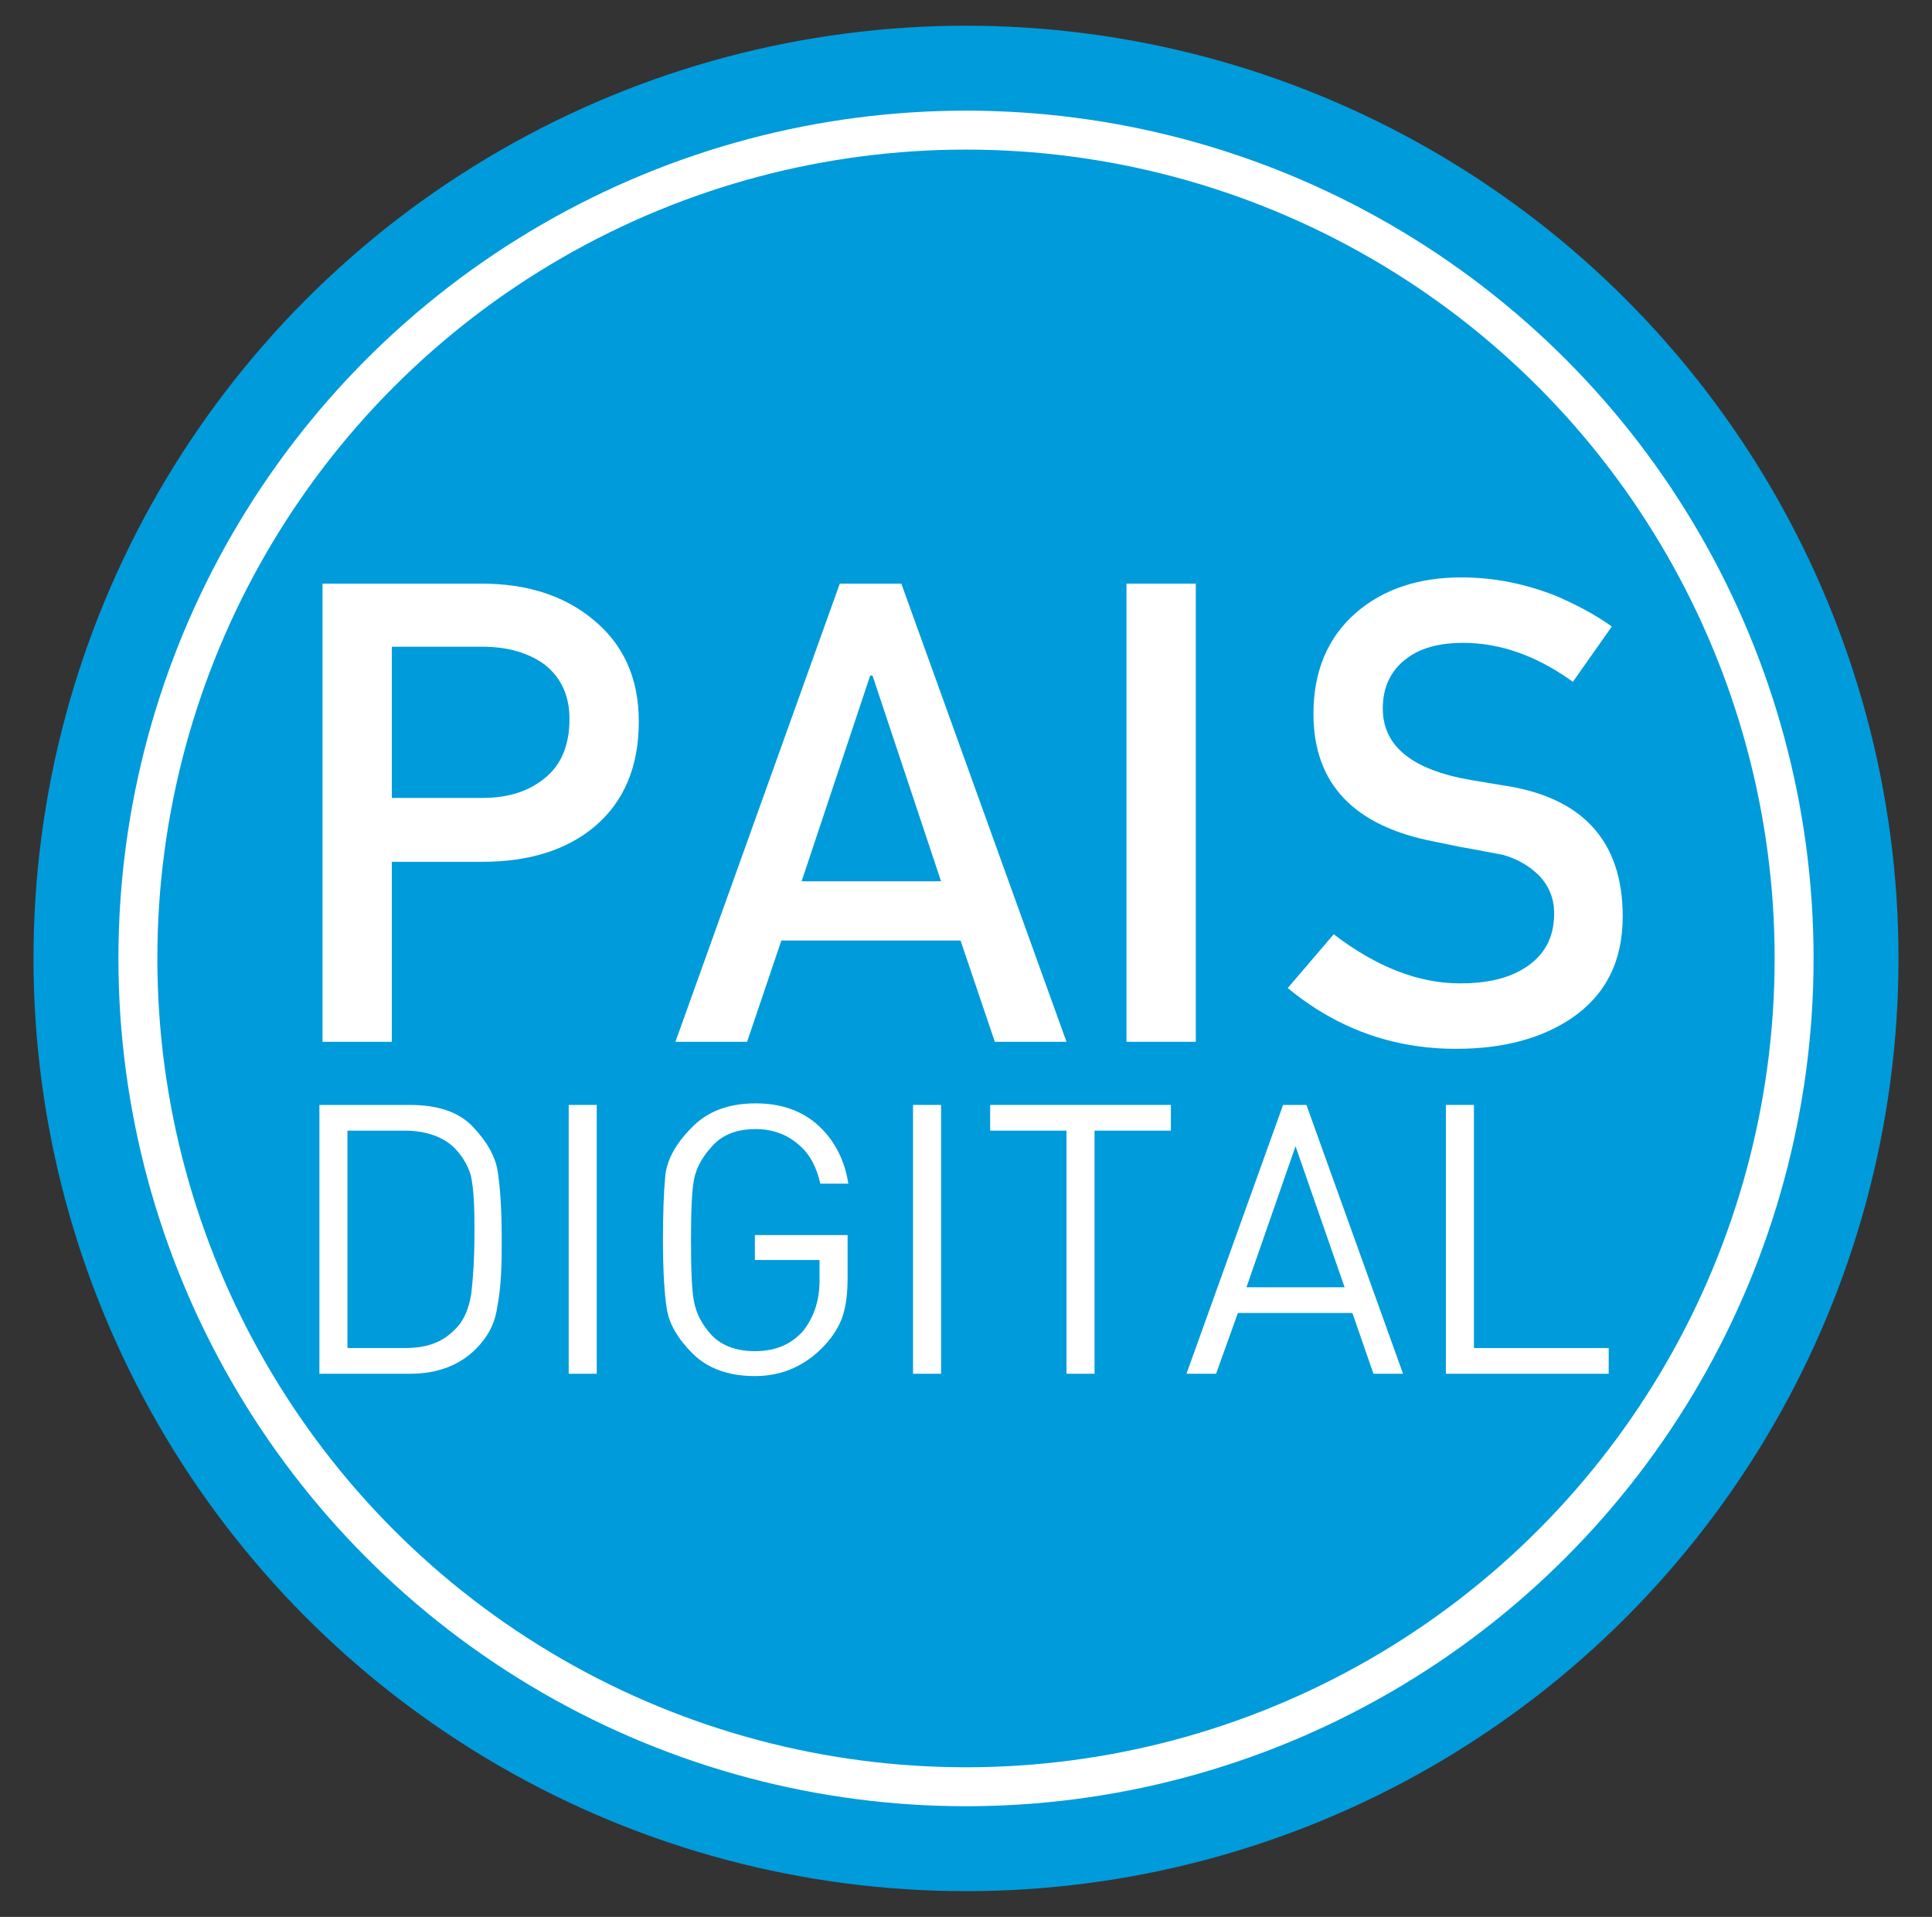 <?xml version="1.0" encoding="utf-8"?>
<!-- Generator: Adobe Illustrator 19.1.0, SVG Export Plug-In . SVG Version: 6.00 Build 0)  -->
<svg version="1.1" id="Capa_1" xmlns="http://www.w3.org/2000/svg" xmlns:xlink="http://www.w3.org/1999/xlink" x="0px" y="0px"
	 viewBox="0 0 248 246" style="enable-background:new 0 0 248 246;" xml:space="preserve">
<rect x="0" y="0" width="248" height="246" fill="#333333" stroke="none"/>
<style type="text/css">
	.st0{fill:#009BDB;}
	.st1{fill:#009BDB;stroke:#FFFFFF;stroke-width:5;stroke-miterlimit:10;}
	.st2{fill:#FFFFFF;}
</style>
<g>
	<circle class="st0" cx="124" cy="123" r="119.7"/>
	<circle class="st1" cx="124" cy="123" r="106.3"/>
	<g>
		<path class="st2" d="M82,92.6c0,5.8-1.9,10.3-5.7,13.5c-3.6,3-8.4,4.5-14.4,4.5H50.3v23.1h-8.9V74.9h20.4c5.8,0,10.5,1.5,14.2,4.5
			C80,82.6,82,87,82,92.6z M73.1,92.3c0-3.1-1.1-5.4-3.3-7.1c-2-1.4-4.6-2.2-7.8-2.2H50.3v19.4H62c3.3,0,6-0.9,8-2.6
			C72.1,98.1,73.1,95.5,73.1,92.3z"/>
		<path class="st2" d="M136.9,133.7h-9.2l-4.4-13h-23l-4.4,13h-9.2l21.1-58.8h7.9L136.9,133.7z M120.8,113.1L112,86.7h-0.3
			l-8.8,26.4H120.8z"/>
		<path class="st2" d="M153.5,133.7h-8.9V74.9h8.9V133.7z"/>
		<path class="st2" d="M208.3,117.6c0,5.8-2.2,10.1-6.6,13.1c-3.9,2.6-8.8,3.9-14.8,3.9c-8.1,0-15.3-2.6-21.6-7.8l5.9-6.9
			c5.5,4.2,10.9,6.3,16.2,6.3c3.4,0,6.1-0.6,8.2-1.9c2.6-1.6,3.9-3.9,3.9-7.1c0-1.8-0.6-3.4-1.9-4.8c-1.3-1.3-2.9-2.2-4.7-2.7
			c-1.2-0.2-3-0.6-5.4-1l-3.4-0.7c-10.4-2-15.5-7.5-15.5-16.4c0-5.4,1.8-9.8,5.5-13c3.5-3,8-4.5,13.5-4.5c4.1,0,8.2,0.8,12.2,2.4
			c2.3,1,4.7,2.2,7.1,3.9l-5,7.1c-4.7-3.4-9.4-5-14.1-5c-2.9,0-5.3,0.6-7.1,1.9c-2.1,1.5-3.2,3.7-3.2,6.5c0,4.9,3.8,7.9,11.3,9.2
			l4.2,0.7C203.1,102.3,208.3,107.9,208.3,117.6z"/>
	</g>
	<g>
		<path class="st2" d="M61.1,173.1c-2.1,2.1-4.9,3.2-8.5,3.2H41v-34.5h11.6c3.6,0,6.3,0.9,8.1,2.8c1.8,1.9,2.9,3.8,3.2,5.8
			c0.3,2,0.5,4.8,0.5,8.3v1.8c0,2.9-0.2,5.4-0.6,7.4C63.5,169.9,62.6,171.6,61.1,173.1z M58.6,147.6c-0.8-0.9-1.8-1.5-2.9-1.9
			s-2.4-0.6-3.7-0.6h-7.4V173H52c1.4,0,2.7-0.2,3.7-0.6c1.1-0.4,2.1-1.1,3-2.1c0.9-1,1.5-2.4,1.8-4.3c0.2-1.8,0.4-4.3,0.4-7.4v-1.6
			c0-3-0.2-5.1-0.5-6.3C60,149.5,59.4,148.5,58.6,147.6z"/>
		<path class="st2" d="M73,176.3v-34.5h3.6v34.5H73z"/>
		<path class="st2" d="M105.9,172.6c-2.4,2.6-5.4,4-9,4c-3.4,0-6.1-1-8-2.9s-3-3.8-3.3-5.7c-0.3-1.8-0.5-4.8-0.5-8.9
			c0-3.4,0.1-6.1,0.3-8.2c0.2-2,1.3-4.1,3.4-6.2c2-2.1,4.8-3.1,8.2-3.1c3.2,0,5.9,0.9,8,2.8c2.1,1.9,3.4,4.4,3.9,7.5h-3.6
			c-0.5-2.2-1.4-3.9-2.9-5.1c-1.4-1.2-3.2-1.9-5.4-1.9c-2.4,0-4.2,0.7-5.5,2.1c-1.3,1.4-2.1,2.8-2.4,4.3c-0.3,1.5-0.4,4.1-0.4,7.9
			c0,3.8,0.1,6.4,0.4,7.9c0.3,1.5,1,2.9,2.3,4.3c1.3,1.3,3.1,2,5.5,2c2.7,0,4.7-0.9,6.2-2.6c1.4-1.8,2.1-3.9,2.1-6.5v-2.6h-8.3v-3.2
			h11.9v5.5c0,2-0.2,3.7-0.7,5.1C107.7,170.2,107,171.4,105.9,172.6z"/>
		<path class="st2" d="M117.2,176.3v-34.5h3.6v34.5H117.2z"/>
		<path class="st2" d="M140.5,145.1v31.2h-3.6v-31.2h-9.8v-3.3h23.2v3.3H140.5z"/>
		<path class="st2" d="M176.3,176.3l-2.7-7.8h-14.7l-2.8,7.8h-3.8l12.4-34.5h3l12.4,34.5L176.3,176.3z M166.3,147.1l-6.3,18.1h12.6
			L166.3,147.1z"/>
		<path class="st2" d="M185.6,176.3v-34.5h3.6V173h17.3v3.3H185.6z"/>
	</g>
</g>
</svg>
